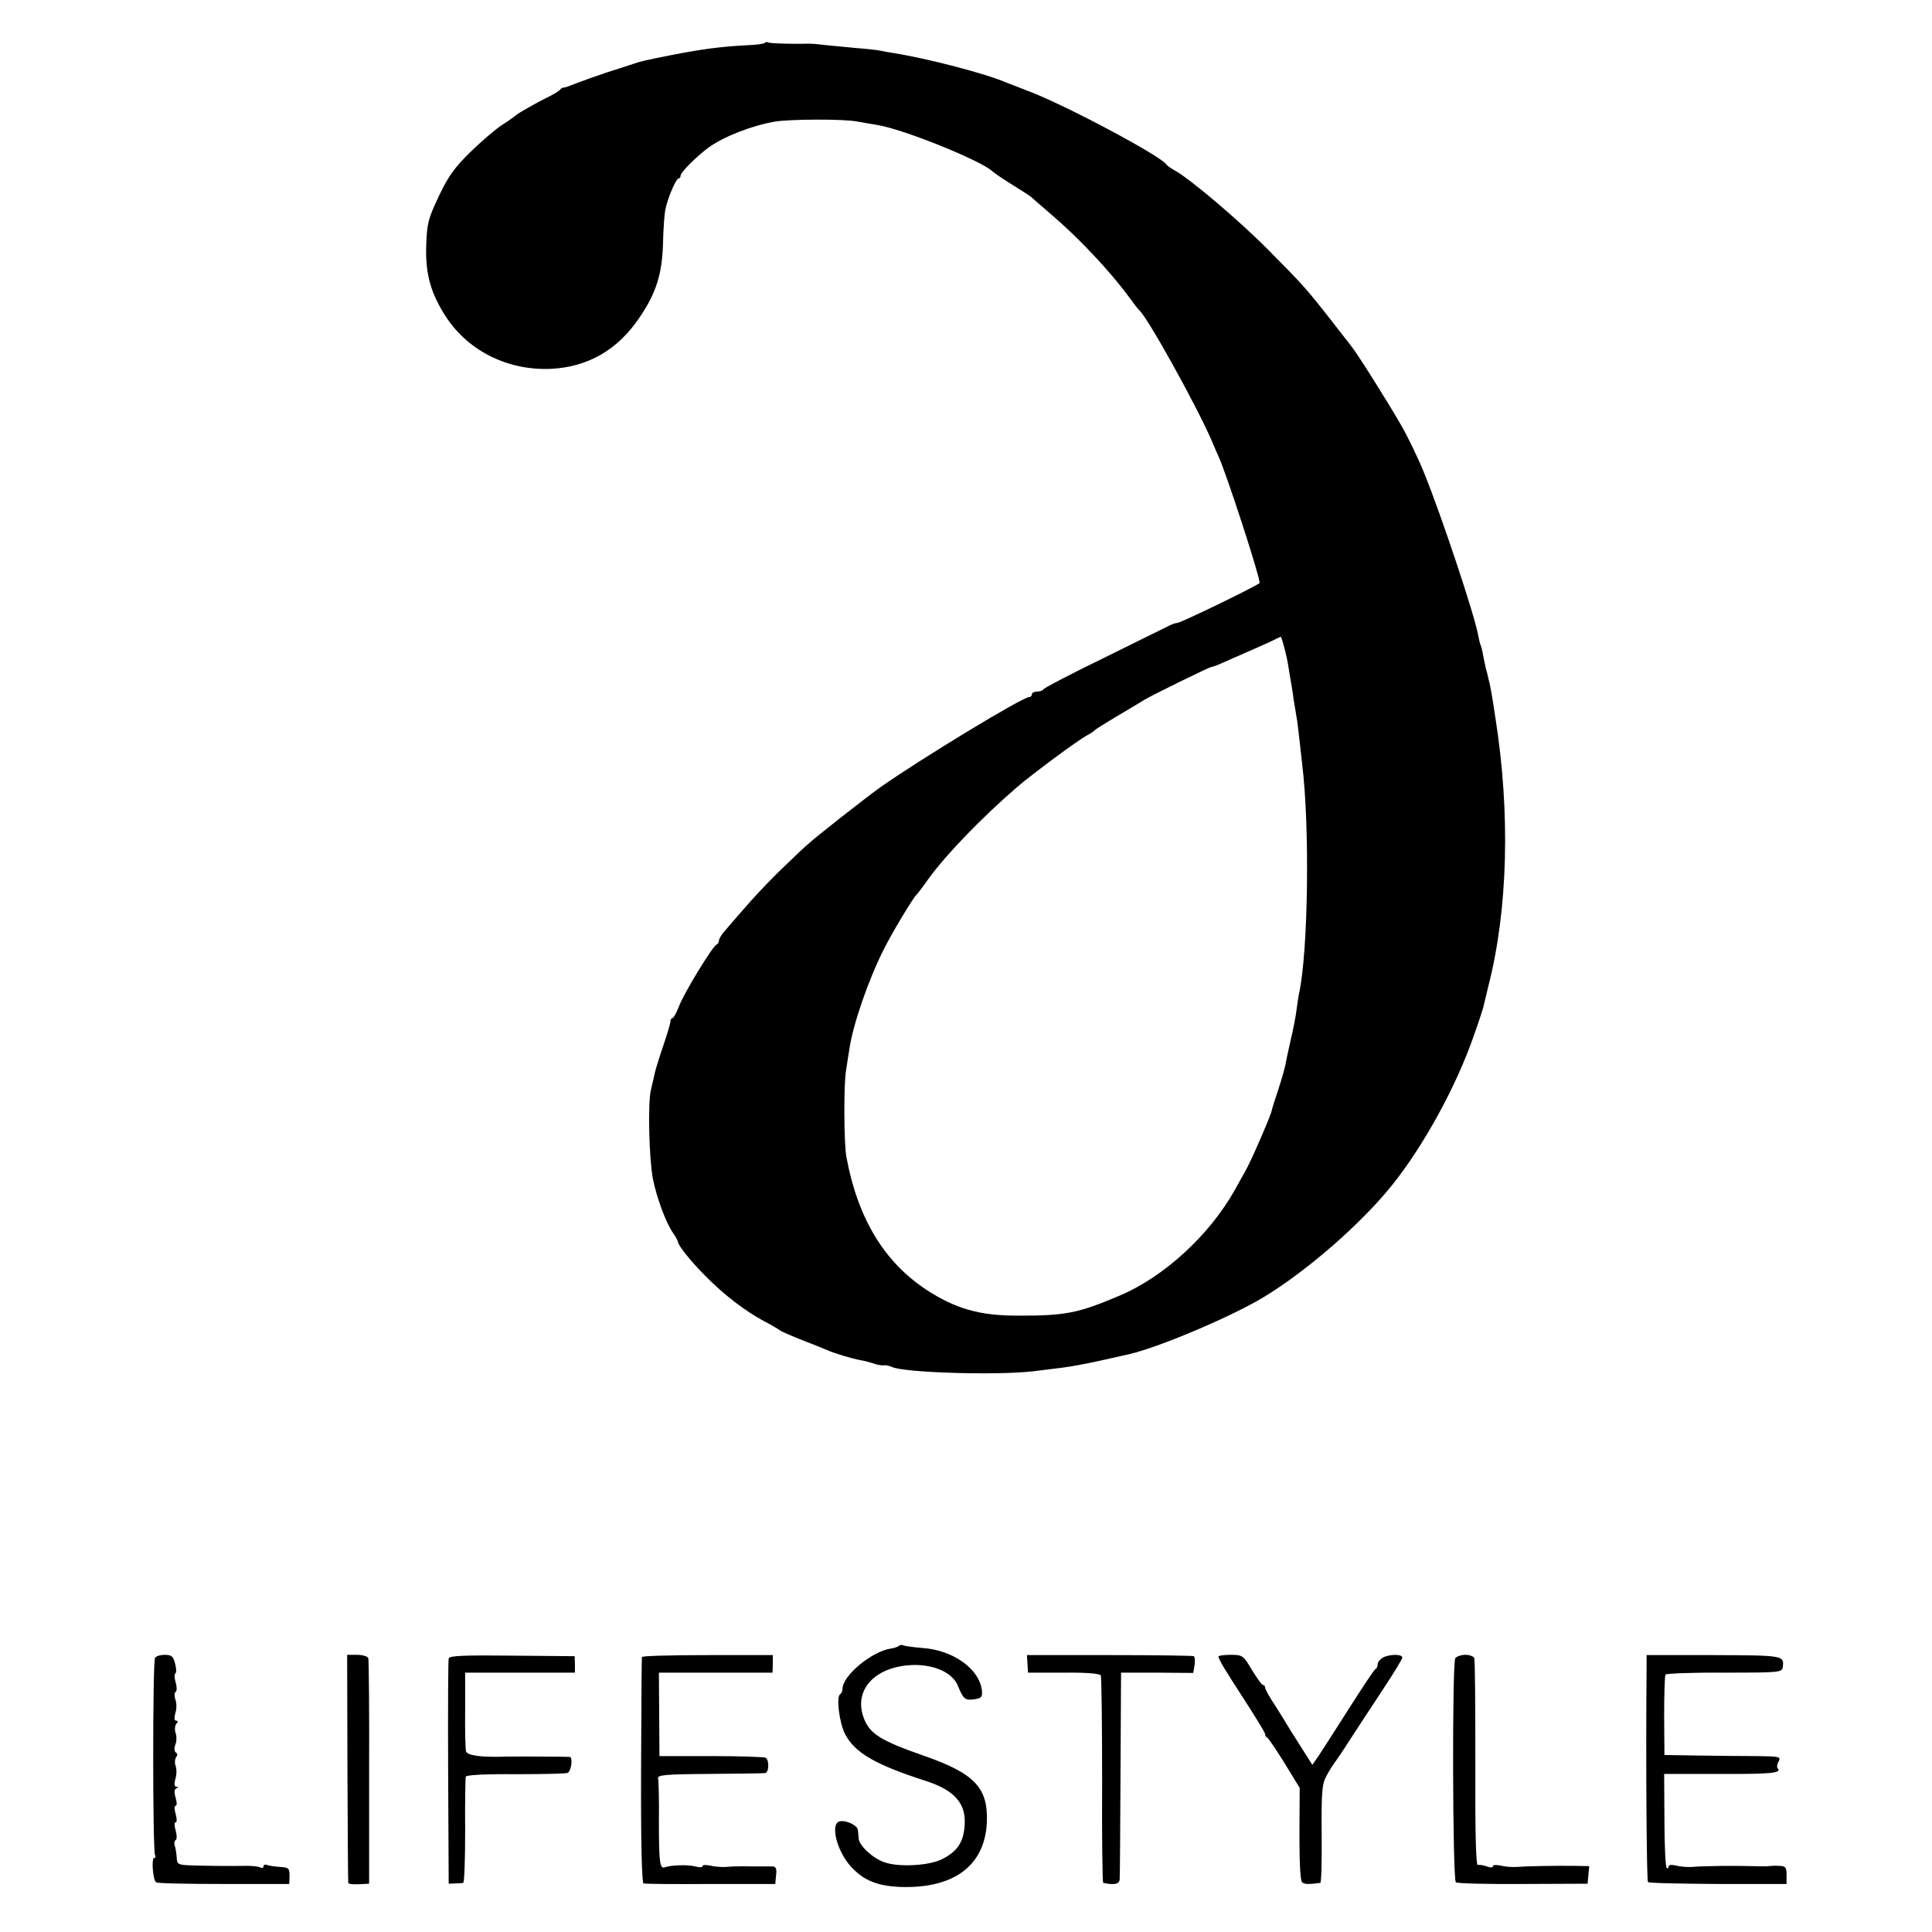 <?xml version="1.0" standalone="no"?>
<!DOCTYPE svg PUBLIC "-//W3C//DTD SVG 20010904//EN"
 "http://www.w3.org/TR/2001/REC-SVG-20010904/DTD/svg10.dtd">
<svg version="1.0" xmlns="http://www.w3.org/2000/svg"
 width="704pt" height="704pt" viewBox="0 0 704 704"
 preserveAspectRatio="xMidYMid meet">
<g transform="translate(0,704) scale(0.1,-0.1)"
fill="#000000" stroke="none">
<path d="M2787 6884 c-3 -4 -34 -8 -69 -9 -92 -5 -161 -14 -273 -36 -101 -20
-108 -22 -135 -31 -8 -3 -52 -17 -96 -31 -45 -15 -98 -34 -118 -42 -20 -8 -39
-15 -42 -14 -4 0 -10 -3 -13 -8 -3 -4 -22 -16 -41 -25 -41 -20 -113 -61 -120
-68 -3 -3 -25 -19 -50 -35 -25 -16 -77 -61 -117 -100 -57 -56 -80 -88 -114
-160 -39 -83 -43 -97 -46 -181 -3 -104 17 -174 73 -260 82 -124 226 -195 382
-188 136 7 244 70 323 188 61 90 82 159 85 271 1 50 5 103 8 119 7 39 39 116
49 116 4 0 7 4 7 10 0 12 55 67 100 101 56 41 158 81 244 96 55 9 251 10 301
0 22 -4 56 -10 75 -13 98 -17 374 -129 416 -168 7 -6 31 -23 55 -38 72 -45 84
-53 89 -58 3 -3 34 -30 69 -60 103 -88 214 -206 287 -305 16 -22 31 -42 35
-45 31 -27 208 -346 264 -475 9 -22 21 -49 26 -60 30 -67 149 -433 149 -459 0
-6 -287 -146 -301 -146 -6 0 -23 -6 -37 -14 -15 -7 -121 -60 -237 -117 -115
-56 -211 -106 -213 -111 -2 -4 -12 -8 -23 -8 -10 0 -19 -4 -19 -10 0 -5 -4
-10 -10 -10 -24 0 -398 -227 -544 -330 -58 -42 -238 -183 -264 -208 -11 -9
-48 -44 -83 -78 -35 -33 -91 -91 -124 -128 -33 -38 -72 -82 -87 -100 -16 -17
-28 -36 -28 -42 0 -7 -4 -14 -9 -16 -14 -5 -119 -177 -137 -225 -9 -24 -20
-43 -24 -43 -4 0 -7 -6 -7 -12 0 -7 -12 -47 -26 -88 -14 -41 -28 -86 -31 -100
-3 -14 -9 -41 -14 -61 -12 -48 -7 -249 7 -324 14 -70 47 -159 73 -197 10 -14
18 -29 18 -32 0 -13 46 -71 101 -126 67 -68 145 -128 213 -164 27 -14 54 -30
60 -35 6 -4 43 -20 81 -35 39 -15 79 -31 90 -36 27 -12 88 -30 119 -36 14 -2
36 -8 48 -12 13 -5 30 -8 38 -7 8 1 22 -2 30 -6 44 -21 379 -31 513 -16 32 4
79 10 105 13 26 3 88 14 137 25 50 11 98 22 107 24 105 23 375 137 492 208
159 96 357 269 469 409 116 145 234 361 297 543 18 50 33 97 35 105 2 8 10 42
18 75 72 280 81 632 26 980 -14 94 -19 118 -26 145 -3 14 -7 30 -9 35 -1 6 -5
25 -9 44 -3 19 -8 37 -10 41 -2 4 -6 20 -9 37 -14 75 -133 433 -196 588 -22
55 -61 136 -87 180 -46 80 -157 257 -180 285 -6 8 -40 51 -74 95 -91 116 -103
129 -229 256 -106 107 -290 263 -343 290 -12 7 -24 15 -27 20 -22 32 -371 218
-505 268 -33 13 -69 27 -80 31 -74 32 -286 87 -405 106 -19 3 -42 7 -50 9 -8
2 -49 7 -90 10 -41 4 -93 9 -115 11 -22 3 -47 5 -55 5 -66 -2 -144 1 -150 4
-4 3 -10 2 -13 -1z m1892 -2201 c6 -21 13 -54 16 -73 3 -19 7 -46 10 -60 2
-14 7 -41 9 -60 3 -19 8 -46 10 -60 3 -14 7 -52 11 -85 4 -33 8 -73 10 -90 28
-226 22 -681 -11 -833 -3 -13 -7 -43 -10 -65 -3 -23 -12 -71 -21 -107 -8 -36
-17 -76 -19 -90 -3 -14 -14 -54 -26 -90 -12 -36 -23 -70 -24 -77 -3 -17 -75
-184 -96 -220 -10 -18 -28 -50 -39 -70 -93 -165 -258 -316 -419 -384 -150 -64
-199 -74 -375 -73 -135 0 -223 25 -329 94 -155 102 -251 262 -292 485 -9 49
-10 267 -1 315 3 19 8 54 12 77 13 90 69 252 126 365 30 60 107 188 119 198 3
3 24 30 45 60 64 88 195 223 320 331 62 53 222 171 255 189 14 7 27 16 30 20
3 3 41 27 85 53 44 26 87 52 95 57 24 15 238 120 245 120 4 0 21 6 38 14 18 8
55 24 82 36 28 12 68 30 90 40 22 11 41 19 42 20 1 0 7 -17 12 -37z"/>
<path d="M3276 1043 c-4 -4 -17 -8 -29 -10 -70 -10 -177 -99 -177 -147 0 -8
-4 -17 -9 -20 -14 -9 -3 -103 18 -144 35 -69 112 -113 296 -172 104 -34 146
-82 140 -162 -4 -60 -26 -94 -81 -122 -45 -24 -158 -31 -211 -12 -42 14 -93
61 -94 87 -1 10 -2 24 -3 31 -2 17 -44 37 -67 31 -35 -10 -9 -110 43 -166 46
-50 97 -70 183 -73 193 -5 304 79 311 236 5 125 -44 177 -226 241 -164 57
-203 82 -224 143 -36 104 50 189 191 189 75 -1 136 -31 154 -77 19 -47 26 -53
59 -48 27 4 30 8 28 32 -9 79 -106 148 -218 155 -34 3 -65 7 -69 10 -5 2 -11
1 -15 -2z"/>
<path d="M565 999 c-9 -14 -9 -705 0 -719 3 -5 2 -10 -3 -10 -11 0 -5 -82 7
-89 5 -4 116 -6 247 -6 l238 0 1 30 c0 27 -3 30 -33 32 -18 1 -40 4 -48 7 -8
3 -14 1 -14 -5 0 -6 -5 -7 -11 -4 -6 4 -34 7 -62 6 -60 -1 -133 0 -197 2 -41
2 -45 4 -46 28 -1 15 -4 34 -7 43 -3 8 -2 18 3 21 5 3 5 18 0 35 -5 17 -5 30
0 30 5 0 5 13 0 30 -5 17 -5 30 0 30 5 0 5 13 0 29 -6 21 -5 31 3 35 9 3 9 5
0 5 -8 1 -9 10 -4 29 5 15 5 36 1 47 -4 11 -3 25 2 32 5 7 5 14 -1 17 -6 4 -7
16 -2 29 5 12 5 31 1 42 -4 11 -3 26 2 33 7 8 7 12 0 12 -7 0 -8 10 -3 28 5
15 5 37 0 49 -4 12 -4 25 1 28 5 3 5 18 0 35 -5 16 -5 30 -1 32 4 2 4 18 -1
36 -7 27 -13 32 -38 32 -16 0 -32 -5 -35 -11z"/>
<path d="M1266 598 c1 -227 2 -416 3 -419 0 -4 18 -6 38 -5 l38 2 0 405 c1
222 -1 410 -3 417 -2 6 -20 12 -41 12 l-36 0 1 -412z"/>
<path d="M1635 997 c-2 -6 -3 -194 -2 -417 l2 -404 23 1 c12 0 25 1 30 2 4 1
7 85 7 189 -1 103 1 192 2 198 3 6 66 10 184 9 99 0 184 2 188 5 13 8 19 57 7
58 -12 1 -210 2 -236 1 -86 -3 -139 4 -142 20 -2 9 -4 77 -3 151 l0 135 200 0
200 0 0 30 -1 30 -227 2 c-173 2 -229 0 -232 -10z"/>
<path d="M2339 1002 c-1 -4 -2 -190 -3 -414 -1 -264 3 -409 9 -411 6 -2 116
-3 245 -2 l235 0 3 32 c3 25 -1 32 -15 32 -10 0 -45 0 -78 0 -33 1 -73 0 -90
-2 -16 -1 -42 1 -57 5 -16 3 -28 3 -28 -2 0 -5 -12 -5 -27 -1 -27 7 -86 5
-110 -3 -19 -8 -22 19 -22 169 1 77 -1 147 -3 155 -3 12 25 15 187 16 105 1
196 2 203 3 14 1 16 47 2 56 -6 3 -95 6 -199 6 l-188 0 -1 152 -1 152 207 0
207 0 1 32 0 32 -238 0 c-131 0 -239 -3 -239 -7z"/>
<path d="M3744 977 l2 -32 129 0 c80 1 132 -3 136 -10 3 -5 5 -178 5 -383 -1
-204 1 -372 4 -373 43 -9 60 -4 60 15 1 12 2 185 3 386 l2 365 132 0 131 -1 5
29 c2 15 1 30 -3 32 -3 2 -141 4 -307 4 l-301 0 2 -32z"/>
<path d="M4440 1004 c0 -10 23 -48 97 -162 40 -62 73 -116 73 -121 0 -5 3 -11
8 -13 4 -2 32 -43 63 -93 l55 -90 -1 -168 c0 -104 3 -171 10 -176 8 -7 23 -8
66 -2 4 1 6 81 5 178 -1 154 1 181 17 211 10 19 23 39 28 46 5 6 33 47 61 91
29 44 82 126 120 183 37 56 68 107 68 112 0 13 -46 13 -71 0 -10 -6 -19 -17
-19 -25 0 -7 -3 -15 -8 -17 -4 -1 -47 -66 -96 -143 -49 -77 -99 -155 -111
-173 l-23 -33 -43 68 c-24 37 -46 73 -49 78 -3 6 -22 36 -42 68 -21 31 -38 62
-38 67 0 6 -3 10 -8 10 -4 0 -22 25 -40 55 -32 53 -34 55 -78 55 -24 0 -44 -3
-44 -6z"/>
<path d="M5303 998 c-12 -20 -10 -808 2 -817 5 -4 116 -7 245 -6 l235 1 3 32
3 32 -53 1 c-69 1 -175 -1 -213 -4 -16 -1 -42 1 -57 5 -16 3 -28 3 -28 -2 0
-6 -10 -6 -22 -1 -13 4 -27 7 -33 5 -7 -3 -10 124 -9 368 0 205 -1 379 -4 386
-2 6 -17 12 -32 12 -16 0 -32 -6 -37 -12z"/>
<path d="M6000 967 c-3 -345 0 -780 5 -785 3 -4 118 -6 255 -7 l250 0 0 32 c0
29 -3 33 -27 34 -16 1 -32 0 -38 -1 -5 -1 -32 -1 -60 0 -58 2 -177 1 -220 -3
-16 -1 -42 1 -57 5 -18 4 -28 3 -28 -4 0 -6 -3 -8 -7 -4 -4 4 -8 83 -8 175
l-1 167 199 0 c187 -1 231 3 215 20 -4 4 -3 15 3 25 9 18 4 19 -78 20 -48 0
-144 1 -213 2 l-125 2 -1 142 c0 78 2 146 5 151 3 4 100 8 215 7 196 0 209 1
212 19 6 44 5 44 -252 45 l-244 0 0 -42z"/>
</g>
</svg>
